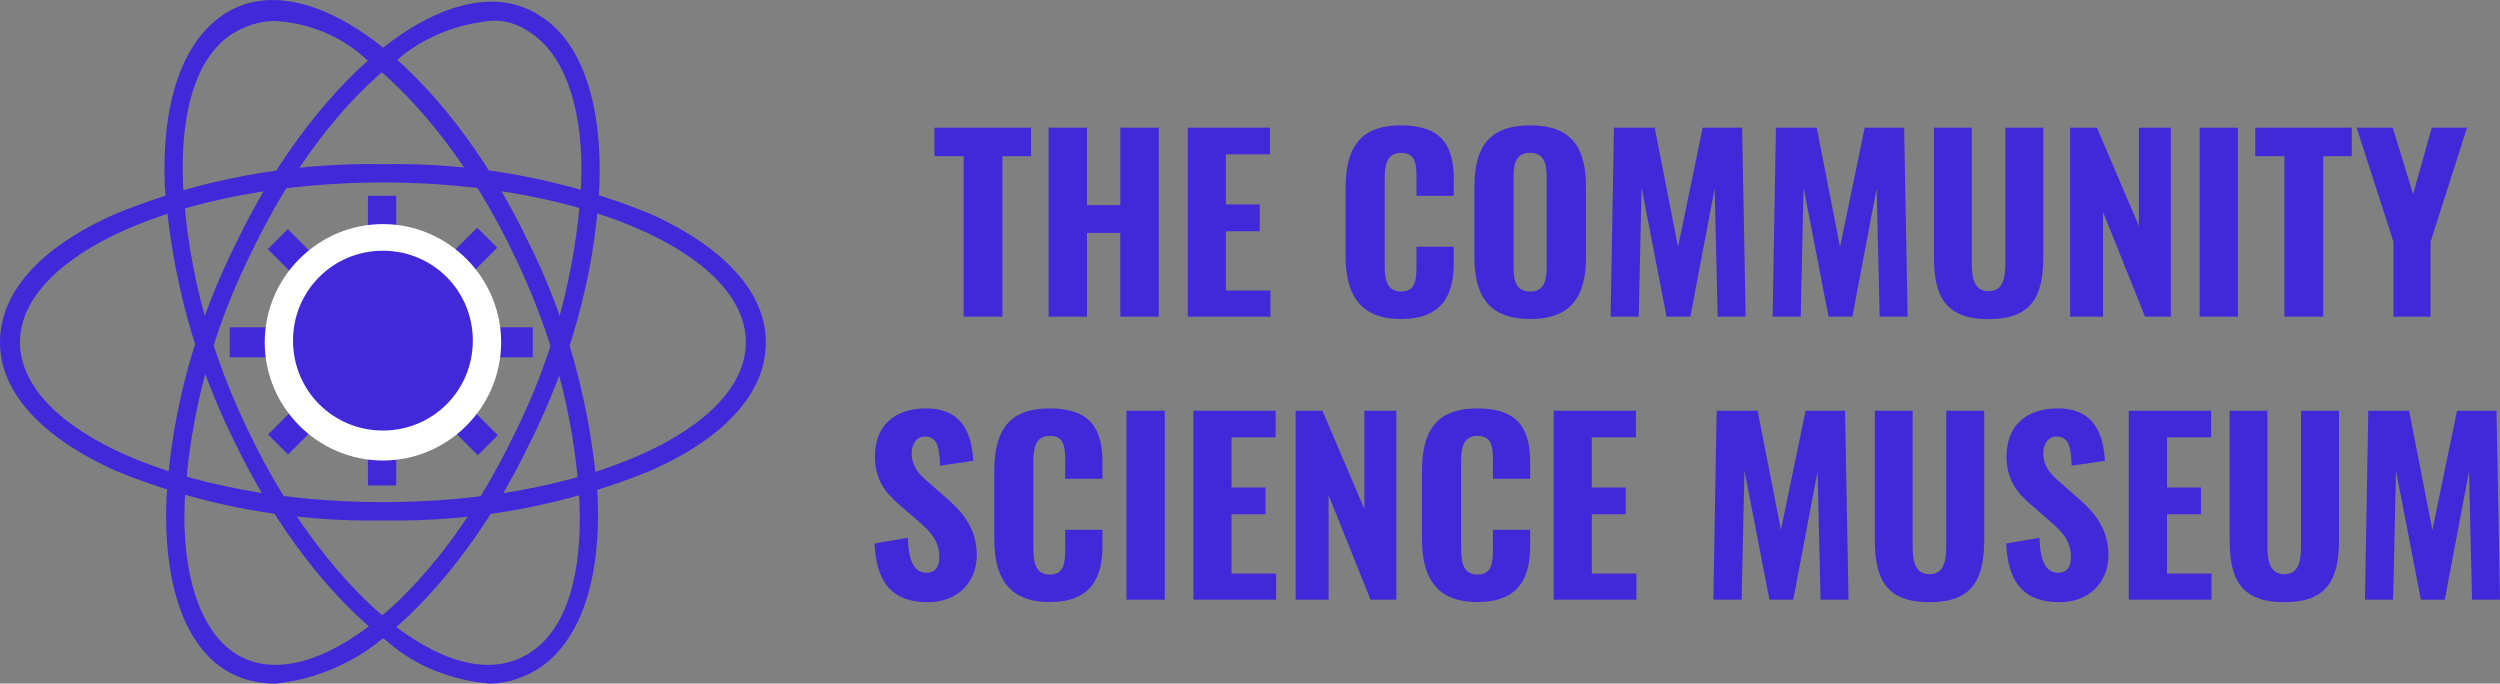 <?xml version="1.0" encoding="UTF-8"?><svg xmlns="http://www.w3.org/2000/svg" viewBox="0 0 150.16 41.06"><rect x="0" y="0" width="150.16" height="41.06" fill="#808080" stroke="none"/><defs><style>.r{fill:#fff;}.s{fill:#4129d9;}.t{isolation:isolate;}</style></defs><g id="a"/><g id="b"><g id="c"><g id="d"><rect id="e" class="s" x="22.1" y="25.86" width="1.7" height="3.3"/><rect id="f" class="s" x="22.1" y="11.76" width="1.7" height="3.3"/><rect id="g" class="s" x="13.8" y="19.66" width="3.7" height="1.8"/><rect id="h" class="s" x="28.3" y="19.66" width="3.7" height="1.8"/><rect id="i" class="s" x="27.25" y="23.84" width="1.7" height="3.4" transform="translate(-9.83 27.35) rotate(-45)"/><rect id="j" class="s" x="17.03" y="13.87" width="1.7" height="3.4" transform="translate(-5.77 17.2) rotate(-45)"/><rect id="k" class="s" x="16.2" y="24.64" width="3.4" height="1.7" transform="translate(-12.78 20.13) rotate(-45)"/><rect id="l" class="s" x="26.37" y="14.63" width="3.4" height="1.7" transform="translate(-2.73 24.38) rotate(-45)"/><path id="m" class="s" d="M29.4,41.06c-2.2-.2-4.4-1-6.1-2.5-3.4-2.6-6.7-6.8-9.2-12-2.4-4.8-3.8-10-4.2-15.4-.2-4.9,1-8.5,3.4-10.2s5.7-1.1,9.2,1.5c3.4,2.6,6.7,6.8,9.2,12,2.4,4.8,3.8,10,4.2,15.4,.2,4.9-1,8.5-3.4,10.2-.9,.6-2,1-3.1,1ZM16.5,1.26c-.9,0-1.8,.3-2.6,.8-2.1,1.4-3.1,4.6-2.9,9.1,.3,5.2,1.7,10.2,4,14.9,2.4,5,5.6,9.1,8.8,11.6,3.2,2.4,6,2.9,8.1,1.5s3.1-4.6,2.9-9.1c-.3-5.2-1.7-10.2-4-14.9-2.4-5-5.6-9.1-8.8-11.6-1.5-1.4-3.5-2.2-5.5-2.3Z"/><path id="n" class="s" d="M16.5,41.06c-1.1,0-2.2-.3-3.1-.9-2.4-1.6-3.6-5.3-3.4-10.2,.3-5.4,1.8-10.6,4.2-15.4,2.5-5.2,5.8-9.4,9.2-12C26.9-.04,30.2-.64,32.6,1.06c2.4,1.6,3.6,5.3,3.4,10.2-.3,5.4-1.8,10.6-4.2,15.4-2.5,5.2-5.8,9.4-9.2,12-1.7,1.3-3.9,2.2-6.1,2.4ZM29.4,1.26c-2,.2-4,1-5.5,2.3-3.3,2.5-6.4,6.6-8.8,11.6-2.3,4.6-3.7,9.7-4,14.9-.2,4.4,.9,7.7,2.9,9.1s4.9,.9,8.1-1.5c3.3-2.5,6.4-6.6,8.8-11.6,2.3-4.6,3.7-9.7,4-14.9,.2-4.4-.9-7.7-2.9-9.1-.8-.6-1.7-.9-2.6-.8h0Z"/><path id="o" class="s" d="M23,31.26c-5.5,.1-11-.9-16.1-3C2.5,26.26,0,23.56,0,20.56s2.4-5.7,6.9-7.7c5.1-2.1,10.6-3.1,16.1-3,5.5-.1,11,.9,16.1,3,4.4,2,6.9,4.7,6.9,7.7s-2.4,5.7-6.9,7.7c-5.1,2.1-10.6,3.1-16.1,3Zm0-20.3C11,10.96,1.2,15.26,1.2,20.56s9.8,9.6,21.8,9.6,21.8-4.3,21.8-9.6-9.8-9.6-21.8-9.6h0Z"/><path id="p" class="s" d="M22.9,14.16c3.6,0,6.4,2.9,6.4,6.4s-2.9,6.5-6.4,6.5-6.5-2.9-6.5-6.5,3-6.4,6.5-6.4h0Z"/><path id="q" class="r" d="M23,27.66c-3.9,0-7.1-3.2-7.1-7.1s3.2-7.1,7.1-7.1,7.1,3.2,7.1,7.1h0c0,3.9-3.2,7.1-7.1,7.1Zm0-12.6c-3,0-5.4,2.4-5.4,5.4s2.4,5.4,5.4,5.4,5.4-2.4,5.4-5.4-2.4-5.4-5.4-5.4Z"/></g><g class="t"><path class="s" d="M57.88,9.38h-1.75v-1.71h5.8v1.71h-1.72v9.64h-2.33V9.38Z"/><path class="s" d="M62.98,7.67h2.31v4.65h2V7.67h2.31v11.35h-2.31v-5.03h-2v5.03h-2.31V7.67Z"/><path class="s" d="M71.34,7.67h4.94v1.6h-2.65v3.01h2.04v1.61h-2.04v3.56h2.68v1.57h-4.97V7.67Z"/><path class="s" d="M80.82,15.39v-4.06c0-2.34,.77-3.8,3.32-3.8s3.18,1.32,3.18,3.28v.95h-2.24v-1.05c0-.8-.03-1.53-.92-1.53s-.99,.76-.99,1.6v5.15c0,.97,.18,1.58,.99,1.58,.88,0,.92-.76,.92-1.58v-1.11h2.24v.94c0,1.98-.7,3.4-3.18,3.4s-3.32-1.51-3.32-3.78Z"/><path class="s" d="M88.56,15.44v-4.23c0-2.33,.84-3.68,3.35-3.68s3.35,1.37,3.35,3.68v4.24c0,2.31-.85,3.71-3.35,3.71s-3.35-1.4-3.35-3.73Zm4.34,.57v-5.36c0-.78-.13-1.47-1-1.47s-.99,.69-.99,1.47v5.36c0,.77,.1,1.5,.99,1.5s1-.73,1-1.5Z"/><path class="s" d="M96.94,7.67h2.45l1.4,7.16,1.48-7.16h2.37l.21,11.35h-1.68l-.18-7.7-1.46,7.7h-1.43l-1.5-7.75-.17,7.75h-1.69l.2-11.35Z"/><path class="s" d="M106.67,7.67h2.45l1.4,7.16,1.48-7.16h2.37l.21,11.35h-1.68l-.18-7.7-1.46,7.7h-1.43l-1.5-7.75-.17,7.75h-1.69l.2-11.35Z"/><path class="s" d="M116.16,15.43V7.67h2.27V15.75c0,.87,.1,1.74,1.01,1.74s1.01-.87,1.01-1.74V7.67h2.28v7.76c0,2.38-.71,3.74-3.29,3.74s-3.28-1.36-3.28-3.74Z"/><path class="s" d="M124.34,7.67h1.61l2.52,5.9V7.67h1.92v11.35h-1.55l-2.52-6.28v6.28h-1.98V7.67Z"/><path class="s" d="M132.12,7.67h2.3v11.35h-2.3V7.67Z"/><path class="s" d="M137.21,9.38h-1.75v-1.71h5.8v1.71h-1.72v9.64h-2.33V9.38Z"/><path class="s" d="M143.76,14.52l-2.21-6.85h2.17l1.22,3.99,1.12-3.99h2.12l-2.19,6.85v4.5h-2.23v-4.5Z"/></g><g class="t"><path class="s" d="M52.54,32.64l1.99-.34c.04,1.42,.38,2.1,1.12,2.1,.59,0,.77-.43,.77-.92,0-.97-.49-1.51-1.25-2.17l-1.18-1.02c-.84-.71-1.44-1.54-1.44-2.87,0-1.86,1.19-2.89,3.08-2.89,2.28,0,2.75,1.7,2.83,3.15l-2,.29c-.03-1.04-.14-1.75-.9-1.75-.53,0-.8,.48-.8,.97,0,.81,.39,1.25,1.02,1.79l1.15,1.01c.95,.83,1.74,1.82,1.74,3.36,0,1.62-1.16,2.82-2.93,2.82-2.1,0-3.11-1.12-3.21-3.53Z"/><path class="s" d="M59.72,32.39v-4.06c0-2.34,.77-3.8,3.32-3.8s3.18,1.32,3.18,3.28v.95h-2.24v-1.05c0-.8-.03-1.53-.92-1.53s-.99,.76-.99,1.6v5.15c0,.97,.18,1.58,.99,1.58,.88,0,.92-.76,.92-1.58v-1.11h2.24v.94c0,1.98-.7,3.4-3.18,3.4s-3.32-1.51-3.32-3.78Z"/><path class="s" d="M67.66,24.67h2.3v11.35h-2.3v-11.35Z"/><path class="s" d="M71.68,24.67h4.94v1.6h-2.65v3.01h2.04v1.61h-2.04v3.56h2.68v1.57h-4.97v-11.35Z"/><path class="s" d="M77.82,24.67h1.61l2.52,5.9v-5.9h1.92v11.35h-1.55l-2.52-6.28v6.28h-1.98v-11.35Z"/><path class="s" d="M85.41,32.39v-4.06c0-2.34,.77-3.8,3.32-3.8s3.18,1.32,3.18,3.28v.95h-2.24v-1.05c0-.8-.03-1.53-.92-1.53s-.99,.76-.99,1.6v5.15c0,.97,.18,1.58,.99,1.58,.88,0,.92-.76,.92-1.58v-1.11h2.24v.94c0,1.98-.7,3.4-3.18,3.4s-3.32-1.51-3.32-3.78Z"/><path class="s" d="M93.32,24.67h4.94v1.6h-2.65v3.01h2.04v1.61h-2.04v3.56h2.68v1.57h-4.97v-11.35Z"/><path class="s" d="M103.12,24.67h2.45l1.4,7.16,1.48-7.16h2.37l.21,11.35h-1.68l-.18-7.7-1.46,7.7h-1.43l-1.5-7.75-.17,7.75h-1.7l.2-11.35Z"/><path class="s" d="M112.61,32.43v-7.76h2.27v8.08c0,.87,.1,1.74,1.01,1.74s1.01-.87,1.01-1.74v-8.08h2.28v7.76c0,2.38-.71,3.74-3.29,3.74s-3.28-1.36-3.28-3.74Z"/><path class="s" d="M120.51,32.64l1.99-.34c.04,1.42,.38,2.1,1.12,2.1,.59,0,.77-.43,.77-.92,0-.97-.49-1.51-1.25-2.17l-1.18-1.02c-.84-.71-1.44-1.54-1.44-2.87,0-1.86,1.19-2.89,3.08-2.89,2.28,0,2.75,1.7,2.83,3.15l-2,.29c-.03-1.04-.14-1.75-.9-1.75-.53,0-.8,.48-.8,.97,0,.81,.39,1.25,1.02,1.79l1.15,1.01c.95,.83,1.74,1.82,1.74,3.36,0,1.62-1.16,2.82-2.93,2.82-2.1,0-3.11-1.12-3.21-3.53Z"/><path class="s" d="M127.86,24.67h4.95v1.6h-2.65v3.01h2.04v1.61h-2.04v3.56h2.67v1.57h-4.97v-11.35Z"/><path class="s" d="M133.92,32.43v-7.76h2.27v8.08c0,.87,.1,1.74,1.01,1.74s1.01-.87,1.01-1.74v-8.08h2.28v7.76c0,2.38-.71,3.74-3.29,3.74s-3.28-1.36-3.28-3.74Z"/><path class="s" d="M142.25,24.67h2.45l1.4,7.16,1.48-7.16h2.37l.21,11.35h-1.68l-.18-7.7-1.46,7.7h-1.43l-1.5-7.75-.17,7.75h-1.69l.2-11.35Z"/></g></g></g></svg>